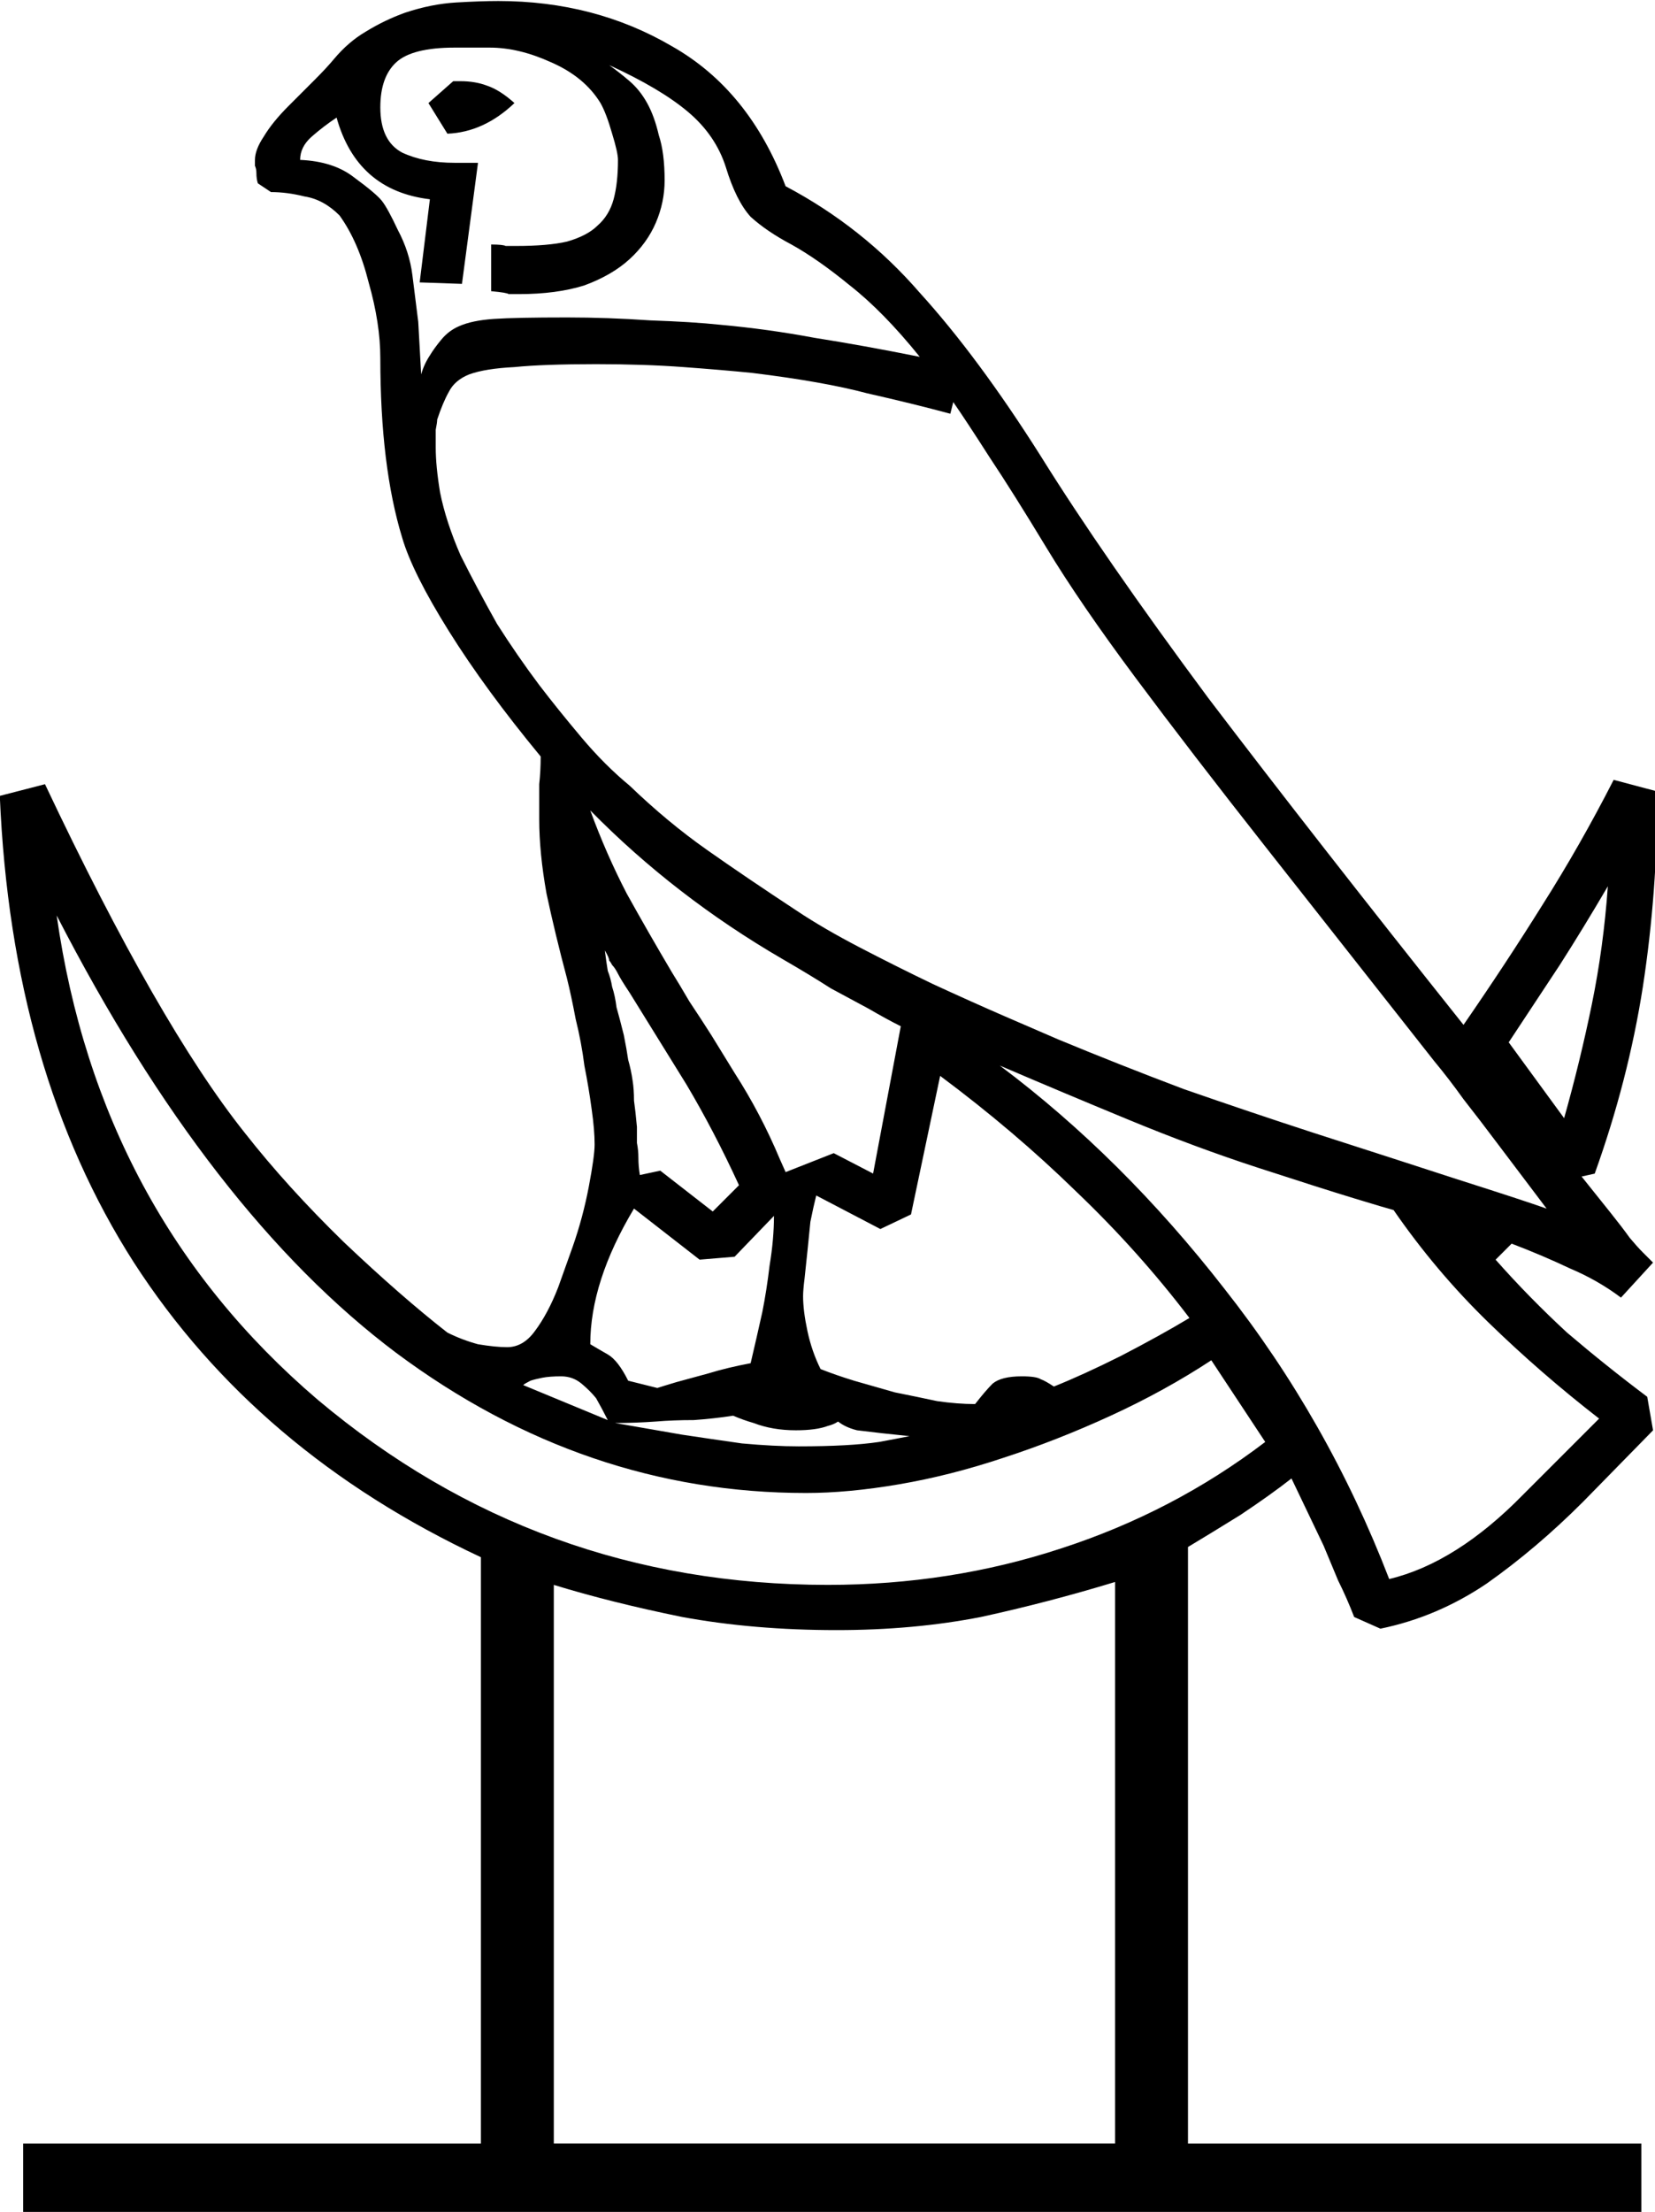 <?xml version="1.0" encoding="UTF-8" standalone="no"?>
<!-- Created with Inkscape (http://www.inkscape.org/) -->

<svg
   xmlns:dc="http://purl.org/dc/elements/1.1/"
   xmlns:cc="http://creativecommons.org/ns#"
   xmlns:rdf="http://www.w3.org/1999/02/22-rdf-syntax-ns#"
   xmlns:svg="http://www.w3.org/2000/svg"
   xmlns="http://www.w3.org/2000/svg"
   xmlns:sodipodi="http://sodipodi.sourceforge.net/DTD/sodipodi-0.dtd"
   xmlns:inkscape="http://www.inkscape.org/namespaces/inkscape"
   width="28.203mm"
   height="37.678mm"
   viewBox="0 0 28.203 37.678"
   version="1.1"
   id="svg21399"
   inkscape:version="0.92.4 (5da689c313, 2019-01-14)"
   sodipodi:docname="G7B.svg">
  <defs
     id="defs21393" />
  <sodipodi:namedview
     id="base"
     pagecolor="#ffffff"
     bordercolor="#666666"
     borderopacity="1.0"
     inkscape:pageopacity="0.0"
     inkscape:pageshadow="2"
     inkscape:zoom="0.35"
     inkscape:cx="-323.25977"
     inkscape:cy="-379.11789"
     inkscape:document-units="mm"
     inkscape:current-layer="layer1"
     showgrid="false"
     fit-margin-top="0"
     fit-margin-left="0"
     fit-margin-right="0"
     fit-margin-bottom="0"
     inkscape:window-width="1920"
     inkscape:window-height="1017"
     inkscape:window-x="-8"
     inkscape:window-y="-8"
     inkscape:window-maximized="1" />
  <g
     inkscape:label="Layer 1"
     inkscape:groupmode="layer"
     id="layer1"
     transform="translate(1.783,-10.847)">
    <g
       aria-label="𓅈"
       transform="scale(0.265)"
       style="font-style:normal;font-variant:normal;font-weight:normal;font-stretch:normal;font-size:192px;line-height:1.25;font-family:sans-serif;-inkscape-font-specification:'sans-serif, Normal';font-variant-ligatures:normal;font-variant-caps:normal;font-variant-numeric:normal;font-feature-settings:normal;text-align:start;letter-spacing:0px;word-spacing:0px;writing-mode:lr-tb;text-anchor:start;fill:#000000;fill-opacity:1;stroke:none"
       id="flowRoot21944">
      <path
         d="m 99.854,91.808 q 0,6.469 -0.938,12.563 -0.938,6 -3.094,12 l -0.844,0.188 q 1.125,1.406 1.875,2.344 0.75,0.938 1.219,1.594 0.469,0.562 0.844,0.938 0.375,0.375 0.656,0.656 l -2.062,2.25 q -1.5,-1.125 -3.281,-1.875 -1.781,-0.844 -3.75,-1.594 l -1.031,1.031 q 2.156,2.438 4.594,4.688 2.531,2.156 5.156,4.125 l 0.375,2.156 -4.5,4.594 q -3,3 -6.188,5.25 -3.188,2.156 -6.844,2.906 l -1.688,-0.75 q -0.469,-1.219 -1.031,-2.344 -0.469,-1.125 -0.938,-2.25 l -2.062,-4.312 q -1.312,1.031 -3.281,2.344 -1.969,1.219 -3.375,2.062 v 38.344 h 29.156 v 4.688 H -5.24 v -4.688 H 24.197 v -37.688 q -14.438,-6.75 -22.313,-18.938 -7.875,-12.281 -8.625,-30 l 2.906,-0.75 q 7.312,15.469 12.844,22.406 2.719,3.469 6.375,7.031 3.656,3.469 6.656,5.812 0.938,0.469 1.969,0.75 1.125,0.188 1.875,0.188 1.031,0 1.781,-1.031 0.844,-1.125 1.5,-2.812 l 0.938,-2.625 q 0.656,-1.875 1.031,-3.844 0.375,-1.969 0.375,-2.719 0,-0.938 -0.188,-2.25 -0.188,-1.406 -0.469,-2.812 -0.188,-1.5 -0.562,-3 -0.281,-1.5 -0.562,-2.625 -0.75,-2.812 -1.312,-5.438 -0.469,-2.625 -0.469,-4.781 0,-1.5 0,-2.25 0.094,-0.844 0.094,-1.781 -3.562,-4.312 -5.906,-8.062 -2.344,-3.75 -3,-6 -1.406,-4.594 -1.406,-11.531 0,-2.25 -0.75,-4.875 -0.656,-2.625 -1.875,-4.312 -1.031,-1.031 -2.25,-1.219 -1.125,-0.281 -2.156,-0.281 l -0.844,-0.562 q -0.094,-0.281 -0.094,-0.656 0,-0.281 -0.094,-0.469 0,-0.188 0,-0.375 0,-0.656 0.563,-1.5 0.562,-0.938 1.594,-1.969 1.031,-1.031 1.688,-1.688 0.75,-0.75 1.219,-1.312 0.938,-1.125 2.062,-1.781 1.219,-0.75 2.531,-1.219 1.688,-0.562 3.281,-0.656 1.594,-0.094 2.719,-0.094 6.188,0 11.156,2.906 4.969,2.812 7.312,9 4.969,2.625 8.625,6.844 3.75,4.125 7.781,10.5 4.031,6.469 10.781,15.562 6.844,9 16.406,21 2.719,-3.938 5.062,-7.688 2.438,-3.844 4.594,-8.062 z m -66.094,-0.375 q 2.438,2.344 4.969,4.125 2.531,1.781 5.812,3.938 1.688,1.125 4.031,2.344 2.344,1.219 4.688,2.344 2.438,1.125 4.594,2.062 2.156,0.938 3.469,1.5 3.844,1.594 8.062,3.188 4.312,1.5 8.344,2.812 5.25,1.688 9.281,3 4.125,1.312 5.719,1.875 l -3.188,-4.219 q -1.125,-1.5 -2.156,-2.812 -0.938,-1.312 -1.875,-2.438 L 74.729,95.464 q -4.875,-6.188 -8.438,-10.969 -3.562,-4.781 -5.719,-8.344 -2.156,-3.562 -3.656,-5.812 -1.5,-2.344 -2.344,-3.562 l -0.188,0.75 q -2.438,-0.656 -5.344,-1.312 -2.812,-0.75 -7.406,-1.312 -1.875,-0.188 -4.406,-0.375 -2.531,-0.188 -5.625,-0.188 -3.375,0 -5.25,0.188 -1.875,0.094 -2.906,0.469 -0.938,0.375 -1.312,1.125 -0.375,0.656 -0.75,1.781 0,0.188 -0.094,0.656 0,0.375 0,1.125 0,1.219 0.281,2.906 0.375,1.875 1.312,4.031 1.031,2.062 2.344,4.406 1.312,2.062 2.719,3.938 1.219,1.594 2.719,3.375 1.5,1.781 3.094,3.094 z m 31.219,87.281 v -36.094 q -4.312,1.312 -8.625,2.25 -4.312,0.844 -9.281,0.844 -5.344,0 -9.938,-0.844 -4.594,-0.938 -8.25,-2.062 v 35.906 z m 6.188,-50.344 q -3,1.969 -6.469,3.562 -3.469,1.594 -6.938,2.719 -3.375,1.125 -6.656,1.688 -3.281,0.562 -6,0.562 -14.25,0 -26.344,-9 -12,-9 -21.844,-28.125 2.719,19.125 16.781,31.125 14.156,11.906 32.812,11.906 7.875,0 15,-2.344 7.219,-2.344 13.125,-6.844 z m -13.594,-18.938 q 7.875,5.906 14.438,14.344 6.656,8.438 10.594,18.656 4.312,-1.031 8.625,-5.438 l 4.875,-4.875 q -3.75,-2.906 -7.125,-6.188 -3.375,-3.281 -6.094,-7.219 -0.375,-0.094 -2.531,-0.75 -2.156,-0.656 -6.188,-1.969 -4.031,-1.312 -8.344,-3.094 -4.312,-1.781 -8.25,-3.469 z m -1.594,21.75 q 0.656,-0.844 1.125,-1.312 0.562,-0.469 1.875,-0.469 0.938,0 1.219,0.188 0.281,0.094 0.844,0.469 1.875,-0.75 4.312,-1.969 2.531,-1.312 4.406,-2.438 -3.281,-4.312 -7.312,-8.156 -3.938,-3.844 -8.719,-7.406 l -1.875,8.906 -1.969,0.938 -4.125,-2.156 q -0.188,0.75 -0.375,1.688 -0.094,0.938 -0.188,1.875 -0.094,0.938 -0.188,1.781 -0.094,0.75 -0.094,1.125 0,0.938 0.281,2.25 0.281,1.312 0.844,2.438 0.938,0.375 2.156,0.75 1.312,0.375 2.625,0.75 1.406,0.281 2.719,0.562 1.312,0.188 2.438,0.188 z m -35.812,-69.563 0.188,3.375 q 0.188,-0.656 0.562,-1.219 0.281,-0.469 0.75,-1.031 0.469,-0.562 1.125,-0.844 0.844,-0.375 2.25,-0.469 1.406,-0.094 4.688,-0.094 2.625,0 5.344,0.188 2.719,0.094 4.5,0.281 3.094,0.281 6.094,0.844 3,0.469 6.75,1.219 -2.344,-2.906 -4.5,-4.594 -2.062,-1.688 -3.75,-2.625 -1.594,-0.844 -2.625,-1.781 -0.938,-1.031 -1.594,-3.188 -0.656,-2.062 -2.438,-3.562 -1.781,-1.5 -5.062,-3 0.656,0.469 1.312,1.031 0.656,0.562 1.125,1.406 0.469,0.844 0.75,2.062 0.375,1.125 0.375,2.906 0,1.406 -0.562,2.719 -0.562,1.312 -1.688,2.344 -1.125,1.031 -2.906,1.688 -1.781,0.562 -4.219,0.562 -0.469,0 -0.656,0 -0.094,-0.094 -1.125,-0.188 v -3 q 0.75,0 0.938,0.094 0.188,0 0.656,0 2.062,0 3.281,-0.281 1.312,-0.375 1.969,-1.031 0.75,-0.656 1.031,-1.688 0.281,-1.031 0.281,-2.531 0,-0.469 -0.375,-1.688 -0.375,-1.312 -0.75,-1.969 -1.031,-1.688 -3.188,-2.625 -2.062,-0.938 -3.938,-0.938 h -2.25 q -2.719,0 -3.75,0.938 -1.031,0.938 -1.031,2.906 0,2.156 1.406,2.906 1.406,0.656 3.375,0.656 h 1.5 l -1.031,7.781 -2.719,-0.094 0.656,-5.344 q -4.688,-0.562 -6,-5.25 -0.844,0.562 -1.594,1.219 -0.75,0.656 -0.75,1.5 2.156,0.094 3.469,1.125 1.406,1.031 1.781,1.5 0.375,0.469 1.031,1.875 0.75,1.406 0.938,2.906 z m 23.625,54.656 3.094,-1.219 2.531,1.312 1.781,-9.469 q -0.938,-0.469 -2.062,-1.125 -1.031,-0.562 -2.438,-1.312 -1.312,-0.844 -3.094,-1.875 -6.938,-4.031 -12.375,-9.563 1.031,2.812 2.344,5.344 1.406,2.531 2.906,5.063 0.469,0.75 1.125,1.875 0.75,1.125 1.406,2.156 0.75,1.219 1.5,2.438 1.688,2.625 2.906,5.531 z m -10.031,-11.531 q -0.562,-0.844 -0.75,-1.219 -0.188,-0.375 -0.375,-0.562 -0.094,-0.188 -0.188,-0.281 0,-0.188 -0.281,-0.656 0.094,0.75 0.188,1.312 0.188,0.469 0.281,1.031 0.188,0.562 0.281,1.312 0.188,0.656 0.469,1.781 0.188,0.938 0.281,1.594 0.188,0.656 0.281,1.312 0.094,0.562 0.094,1.312 0.094,0.656 0.188,1.688 0,0.469 0,1.031 0.094,0.469 0.094,0.938 0,0.562 0.094,1.125 l 1.312,-0.281 3.375,2.625 1.688,-1.688 q -1.594,-3.469 -3.375,-6.469 z m 0.281,13.875 q -2.812,4.688 -2.812,8.719 0.469,0.281 1.125,0.656 0.656,0.375 1.312,1.688 l 1.875,0.469 q 0.281,-0.094 1.219,-0.375 1.031,-0.281 2.062,-0.562 1.219,-0.375 2.719,-0.656 0.375,-1.594 0.75,-3.281 0.281,-1.406 0.469,-3 0.281,-1.688 0.281,-3.188 l -2.531,2.625 -2.25,0.188 z m 59.812,-5.812 q 1.031,-3.656 1.781,-7.312 0.75,-3.656 1.031,-7.594 -1.594,2.719 -3.094,5.063 l -3.281,4.969 z m -71.438,-66.656 h 0.469 q 0.938,0 1.688,0.281 0.844,0.281 1.781,1.125 -1.969,1.875 -4.312,1.969 l -1.219,-1.969 z m 9.938,86.063 q -0.375,-0.75 -0.75,-1.406 -0.375,-0.469 -0.938,-0.938 -0.562,-0.469 -1.312,-0.469 -0.75,0 -1.219,0.094 -0.469,0.094 -0.75,0.188 -0.375,0.188 -0.469,0.281 z m 0.469,0.188 q 2.156,0.375 4.312,0.75 1.875,0.281 3.844,0.562 2.062,0.188 3.656,0.188 3.281,0 5.156,-0.281 1.031,-0.188 1.969,-0.375 -0.938,-0.094 -1.781,-0.188 -0.75,-0.094 -1.594,-0.188 -0.75,-0.188 -1.219,-0.562 -0.281,0.188 -0.656,0.281 -0.75,0.281 -2.062,0.281 -1.5,0 -2.719,-0.469 -0.656,-0.188 -1.312,-0.469 -1.219,0.188 -2.531,0.281 -1.312,0 -2.438,0.094 -1.312,0.094 -2.625,0.094 z"
         id="path21952"
         inkscape:connector-curvature="0" />
    </g>
  </g>
</svg>
